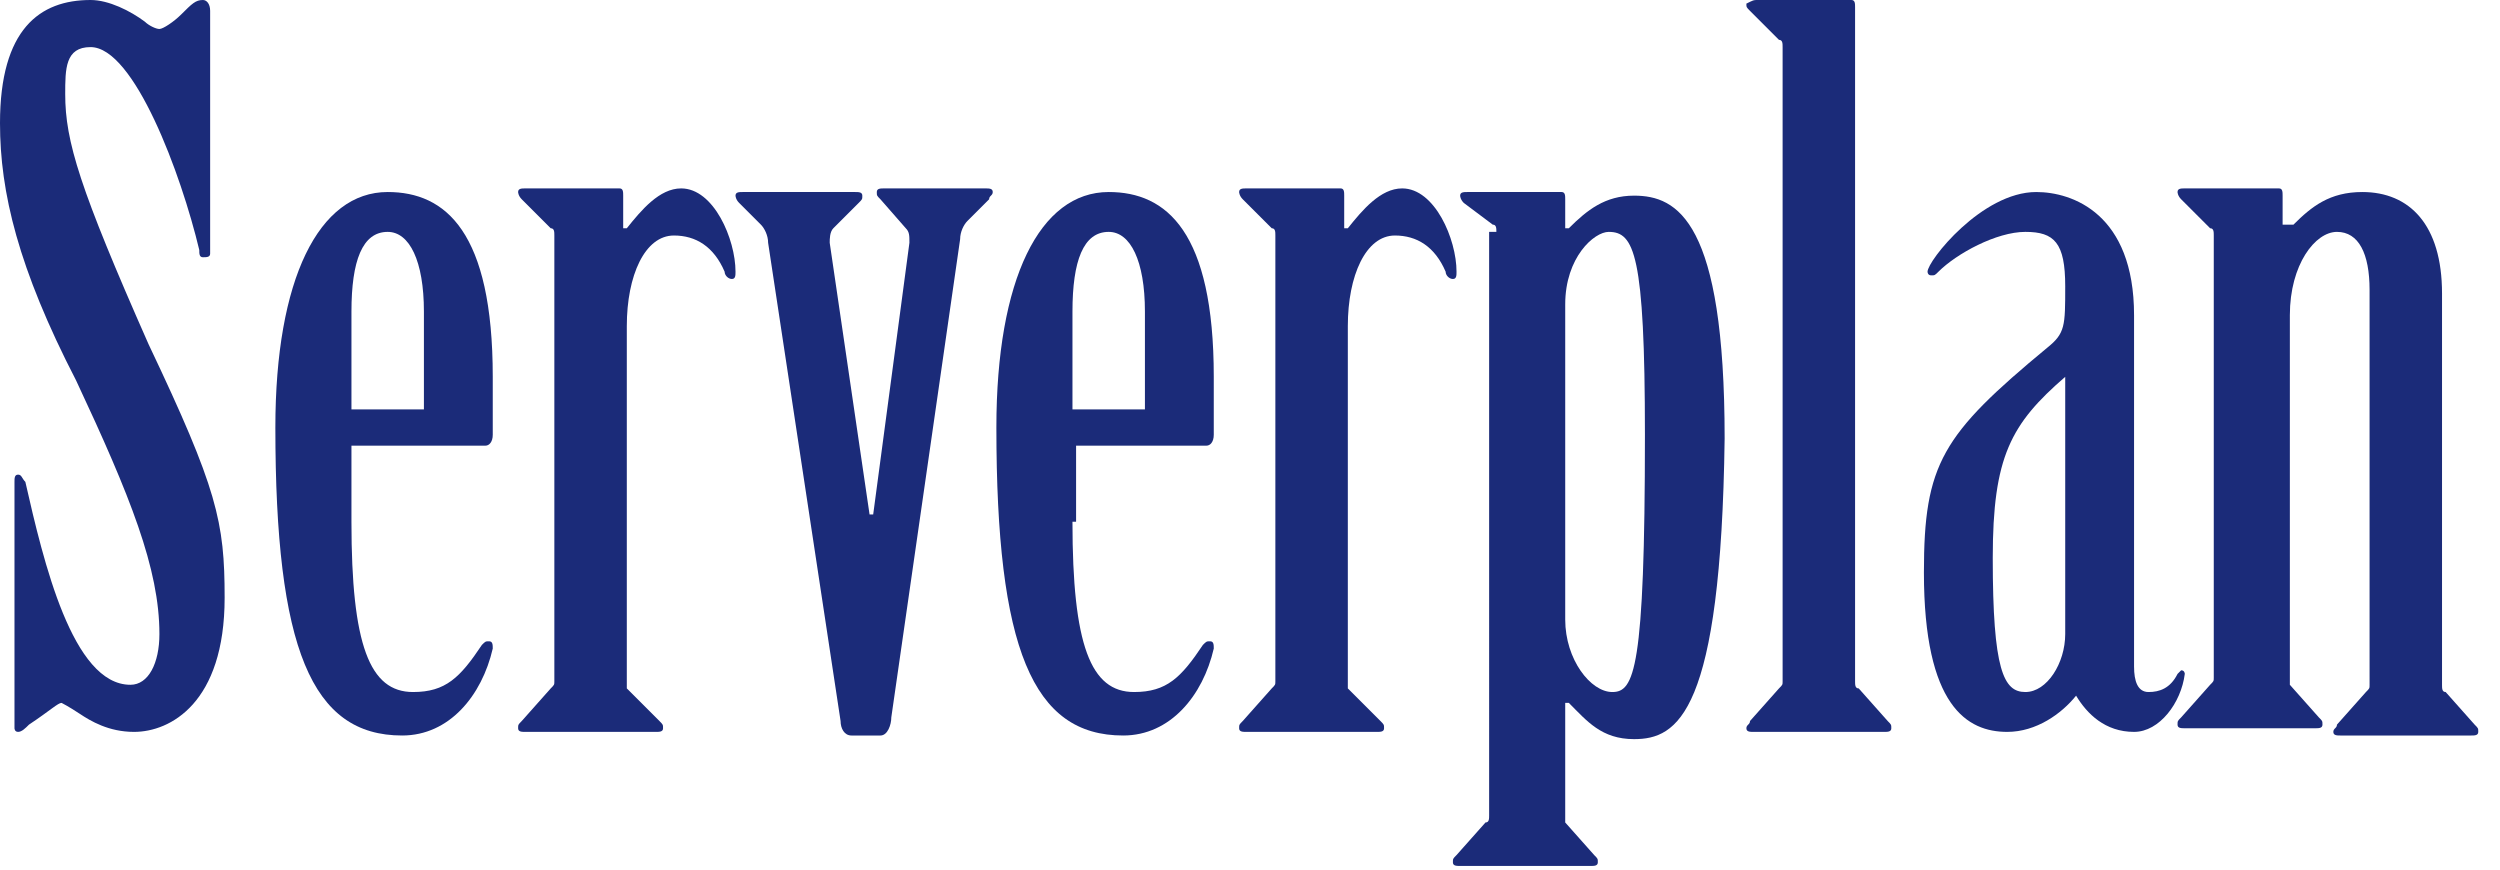 <?xml version="1.0" encoding="utf-8"?>
<!-- Generator: Adobe Illustrator 19.1.0, SVG Export Plug-In . SVG Version: 6.00 Build 0)  -->
<svg version="1.0" id="レイヤー_1" xmlns="http://www.w3.org/2000/svg" xmlns:xlink="http://www.w3.org/1999/xlink" x="0px"
	 y="0px" viewBox="0 0 69 24" enable-background="new 0 0 69 24" xml:space="preserve">
<g>
	<g>
		<path fill="#1B2B79" d="M5.8,7c0,0.1-0.1,0.1-0.2,0.1C5.5,7.1,5.5,7,5.5,6.9C5,4.8,3.7,1.3,2.5,1.3c-0.7,0-0.7,0.6-0.7,1.3
			c0,1.3,0.4,2.6,2.3,6.9c1.9,4,2.1,4.9,2.1,7c0,2.9-1.5,3.7-2.5,3.7c-0.7,0-1.2-0.3-1.5-0.5c-0.3-0.2-0.5-0.3-0.5-0.3
			c-0.1,0-0.3,0.2-0.9,0.6c-0.1,0.1-0.2,0.2-0.3,0.2c-0.1,0-0.1-0.1-0.1-0.1v-6.8c0-0.1,0-0.2,0.1-0.2c0.1,0,0.1,0.1,0.2,0.2
			c0.5,2.2,1.3,5.6,2.9,5.6c0.5,0,0.8-0.6,0.8-1.4c0-1.8-0.8-3.8-2.3-7C0.5,7.4,0,5.3,0,3.4C0,0.8,1.1,0,2.5,0C3,0,3.6,0.3,4,0.6
			c0.1,0.1,0.3,0.2,0.4,0.2c0.1,0,0.4-0.2,0.6-0.4C5.3,0.1,5.4,0,5.6,0c0.1,0,0.2,0.1,0.2,0.3V7z"/>
		<path fill="#1B2B79" d="M9.7,14.4c0,3.4,0.5,4.7,1.7,4.7c0.9,0,1.3-0.4,1.9-1.3c0.1-0.1,0.1-0.1,0.2-0.1s0.1,0.1,0.1,0.2
			c-0.3,1.3-1.2,2.4-2.5,2.4c-2.5,0-3.5-2.4-3.5-8.5c0-4.1,1.2-6.5,3.1-6.5c1.6,0,2.9,1.1,2.9,5.1V12c0,0.2-0.1,0.3-0.2,0.3H9.7
			V14.4z M11.7,11.3V8.6c0-1.4-0.4-2.2-1-2.2c-0.7,0-1,0.8-1,2.2v2.7H11.7z"/>
		<path fill="#1B2B79" d="M17.3,18.8c0,0.1,0,0.2,0,0.2l0.9,0.9c0.1,0.1,0.1,0.1,0.1,0.2c0,0.1-0.1,0.1-0.2,0.1h-3.6
			c-0.1,0-0.2,0-0.2-0.1c0-0.1,0-0.1,0.1-0.2l0.8-0.9c0.1-0.1,0.1-0.1,0.1-0.2V6.5c0-0.1,0-0.2-0.1-0.2l-0.8-0.8
			c-0.1-0.1-0.1-0.2-0.1-0.2c0-0.1,0.1-0.1,0.2-0.1h2.6c0.1,0,0.1,0.1,0.1,0.2v0.9h0.1c0.4-0.5,0.9-1.1,1.5-1.1
			c0.9,0,1.5,1.4,1.5,2.3c0,0.1,0,0.2-0.1,0.2c-0.1,0-0.2-0.1-0.2-0.2c-0.3-0.7-0.8-1-1.4-1c-0.8,0-1.3,1.1-1.3,2.5V18.8z"/>
		<path fill="#1B2B79" d="M24.6,19.8c0,0.2-0.1,0.5-0.3,0.5h-0.8c-0.2,0-0.3-0.2-0.3-0.4L21.2,6.7c0-0.2-0.1-0.4-0.2-0.5l-0.6-0.6
			c-0.1-0.1-0.1-0.2-0.1-0.2c0-0.1,0.1-0.1,0.2-0.1h3.1c0.1,0,0.2,0,0.2,0.1c0,0.1,0,0.1-0.1,0.2L23,6.3c-0.1,0.1-0.1,0.3-0.1,0.4
			l1.1,7.5h0.1l1-7.5c0-0.2,0-0.3-0.1-0.4l-0.7-0.8c-0.1-0.1-0.1-0.1-0.1-0.2c0-0.1,0.1-0.1,0.2-0.1h2.8c0.1,0,0.2,0,0.2,0.1
			c0,0.1-0.1,0.1-0.1,0.2l-0.6,0.6c-0.1,0.1-0.2,0.3-0.2,0.5L24.6,19.8z"/>
		<path fill="#1B2B79" d="M29.6,14.4c0,3.4,0.5,4.7,1.7,4.7c0.9,0,1.3-0.4,1.9-1.3c0.1-0.1,0.1-0.1,0.2-0.1s0.1,0.1,0.1,0.2
			c-0.3,1.3-1.2,2.4-2.5,2.4c-2.5,0-3.5-2.4-3.5-8.5c0-4.1,1.2-6.5,3.1-6.5c1.6,0,2.9,1.1,2.9,5.1V12c0,0.2-0.1,0.3-0.2,0.3h-3.6
			V14.4z M31.6,11.3V8.6c0-1.4-0.4-2.2-1-2.2c-0.7,0-1,0.8-1,2.2v2.7H31.6z"/>
		<path fill="#1B2B79" d="M37.2,18.8c0,0.1,0,0.2,0,0.2l0.9,0.9c0.1,0.1,0.1,0.1,0.1,0.2c0,0.1-0.1,0.1-0.2,0.1h-3.6
			c-0.1,0-0.2,0-0.2-0.1c0-0.1,0-0.1,0.1-0.2l0.8-0.9c0.1-0.1,0.1-0.1,0.1-0.2V6.5c0-0.1,0-0.2-0.1-0.2l-0.8-0.8
			c-0.1-0.1-0.1-0.2-0.1-0.2c0-0.1,0.1-0.1,0.2-0.1h2.6c0.1,0,0.1,0.1,0.1,0.2v0.9h0.1c0.4-0.5,0.9-1.1,1.5-1.1
			c0.9,0,1.5,1.4,1.5,2.3c0,0.1,0,0.2-0.1,0.2c-0.1,0-0.2-0.1-0.2-0.2c-0.3-0.7-0.8-1-1.4-1c-0.8,0-1.3,1.1-1.3,2.5V18.8z"/>
		<path fill="#1B2B79" d="M41.3,6.4c0-0.1,0-0.2-0.1-0.2l-0.8-0.6c-0.1-0.1-0.1-0.2-0.1-0.2c0-0.1,0.1-0.1,0.2-0.1h2.6
			c0.1,0,0.1,0.1,0.1,0.2v0.8h0.1c0.5-0.5,1-0.9,1.8-0.9c1.2,0,2.5,0.7,2.5,6.7c-0.1,7.6-1.3,8.3-2.5,8.3c-0.9,0-1.3-0.5-1.8-1h-0.1
			v3.1c0,0.1,0,0.2,0,0.2l0.8,0.9c0.1,0.1,0.1,0.1,0.1,0.2c0,0.1-0.1,0.1-0.2,0.1h-3.6c-0.1,0-0.2,0-0.2-0.1c0-0.1,0-0.1,0.1-0.2
			l0.8-0.9c0.1,0,0.1-0.1,0.1-0.2V6.4z M43.2,17.1c0,1.1,0.7,2,1.3,2s0.9-0.6,0.9-7.1c0-5-0.3-5.6-1-5.6c-0.4,0-1.2,0.7-1.2,2V17.1z
			"/>
		<path fill="#1B2B79" d="M51.2,18.8c0,0.1,0,0.2,0.1,0.2l0.8,0.9c0.1,0.1,0.1,0.1,0.1,0.2c0,0.1-0.1,0.1-0.2,0.1h-3.6
			c-0.1,0-0.2,0-0.2-0.1c0-0.1,0.1-0.1,0.1-0.2l0.8-0.9c0.1-0.1,0.1-0.1,0.1-0.2V1.3c0-0.1,0-0.2-0.1-0.2l-0.8-0.8
			c-0.1-0.1-0.1-0.1-0.1-0.2C48.4,0,48.4,0,48.5,0h2.6c0.1,0,0.1,0.1,0.1,0.2V18.8z"/>
		<path fill="#1B2B79" d="M58.9,18.4c0,0.4,0.1,0.7,0.4,0.7c0.3,0,0.6-0.1,0.8-0.5c0.1-0.1,0.1-0.1,0.1-0.1c0.1,0,0.1,0.1,0.1,0.1
			c-0.1,0.8-0.7,1.6-1.4,1.6c-0.8,0-1.3-0.5-1.6-1c-0.4,0.5-1.1,1-1.9,1c-1.1,0-2.3-0.7-2.3-4.4c0-3,0.5-3.8,3.4-6.2
			C57,9.2,57,9,57,7.9c0-1.2-0.3-1.5-1.1-1.5c-0.8,0-1.9,0.6-2.4,1.1c-0.1,0.1-0.1,0.1-0.2,0.1c-0.1,0-0.1-0.1-0.1-0.1
			c0-0.3,1.5-2.2,3-2.2c1,0,2.7,0.6,2.7,3.4V18.4z M57,10.4L57,10.4c-1.5,1.3-2,2.2-2,5c0,3.1,0.3,3.7,0.9,3.7s1.1-0.8,1.1-1.6V10.4
			z"/>
		<path fill="#1B2B79" d="M63.3,6.2L63.3,6.2c0.5-0.5,1-0.9,1.9-0.9c1.3,0,2.2,0.9,2.2,2.8v10.8c0,0.1,0,0.2,0.1,0.2l0.8,0.9
			c0.1,0.1,0.1,0.1,0.1,0.2c0,0.1-0.1,0.1-0.2,0.1h-3.6c-0.1,0-0.2,0-0.2-0.1c0-0.1,0.1-0.1,0.1-0.2l0.8-0.9
			c0.1-0.1,0.1-0.1,0.1-0.2V8c0-1-0.3-1.6-0.9-1.6c-0.6,0-1.3,0.9-1.3,2.3v10c0,0.1,0,0.2,0,0.2l0.8,0.9c0.1,0.1,0.1,0.1,0.1,0.2
			c0,0.1-0.1,0.1-0.2,0.1h-3.6c-0.1,0-0.2,0-0.2-0.1c0-0.1,0-0.1,0.1-0.2l0.8-0.9c0.1-0.1,0.1-0.1,0.1-0.2V6.5c0-0.1,0-0.2-0.1-0.2
			l-0.8-0.8c-0.1-0.1-0.1-0.2-0.1-0.2c0-0.1,0.1-0.1,0.2-0.1h2.6c0.1,0,0.1,0.1,0.1,0.2V6.2z"/>
	</g>
</g>
</svg>
